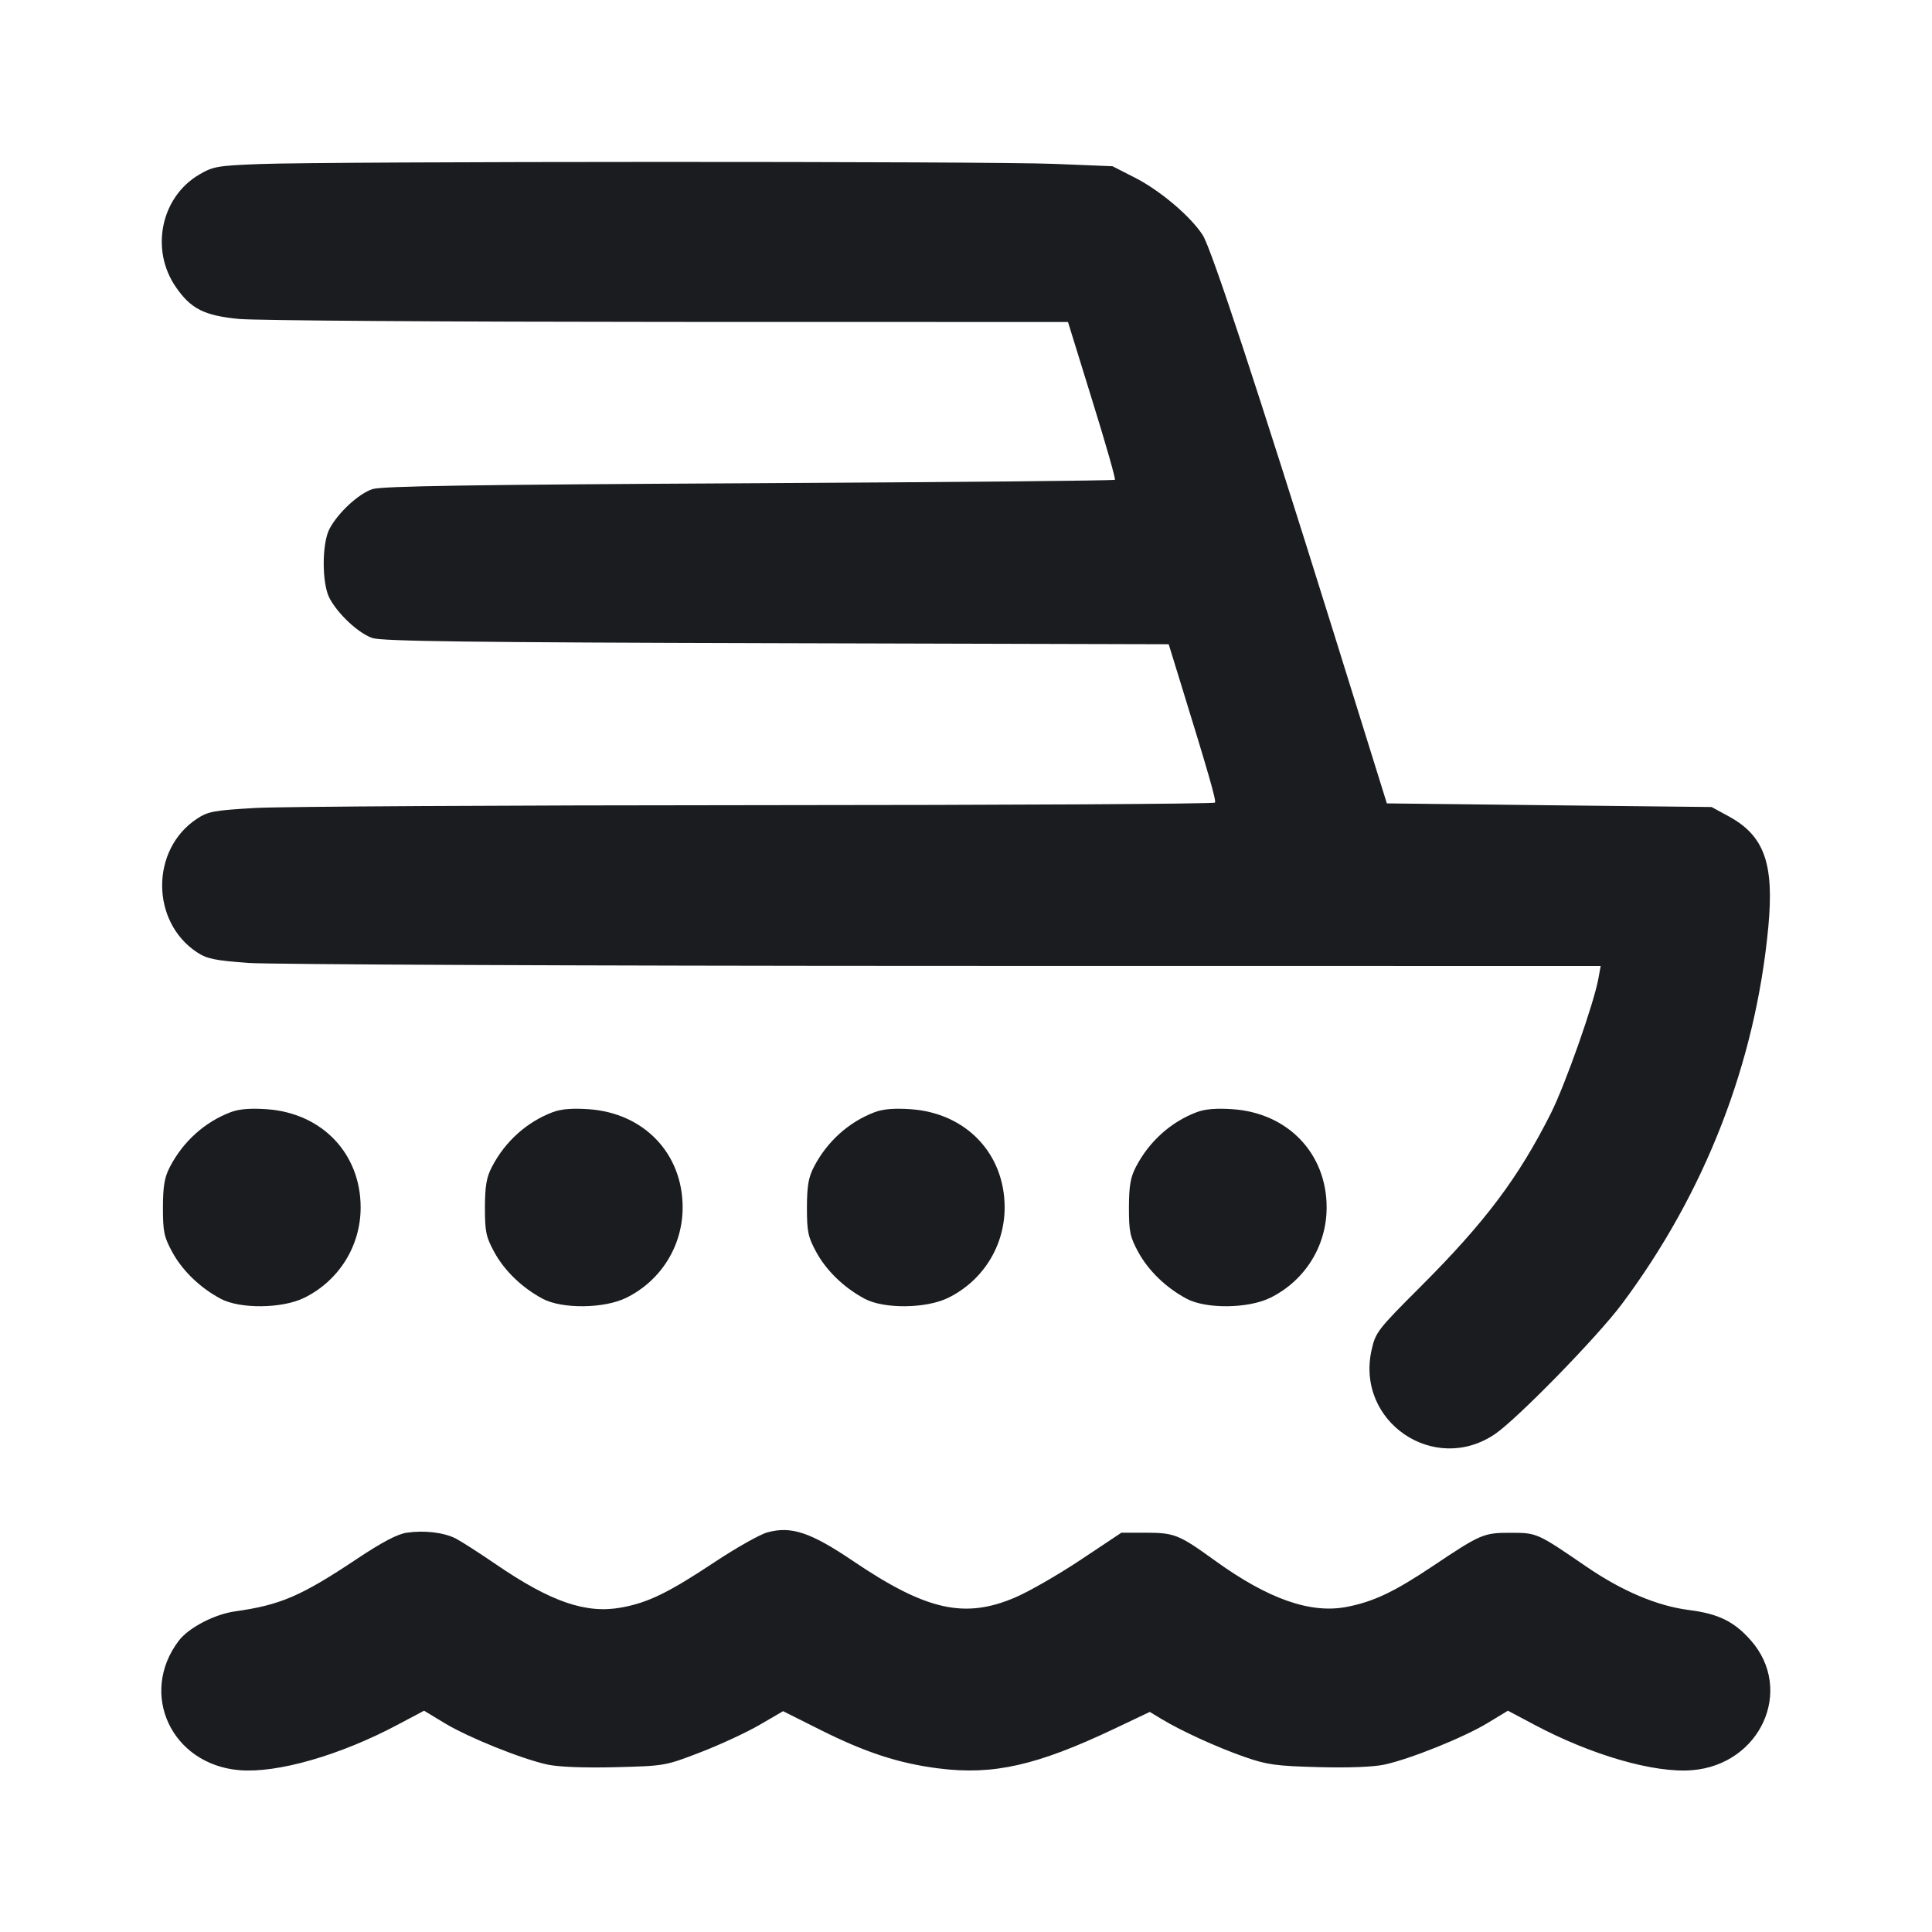 <svg width="24" height="24" viewBox="0 0 24 24" fill="none" xmlns="http://www.w3.org/2000/svg"><path d="M3.220 2.038 C 2.703 2.058,2.646 2.068,2.474 2.169 C 1.998 2.449,1.863 3.103,2.186 3.568 C 2.372 3.837,2.537 3.920,2.966 3.962 C 3.172 3.982,5.574 3.998,8.304 3.999 L 13.267 4.000 13.567 4.970 C 13.733 5.503,13.860 5.949,13.850 5.960 C 13.841 5.971,11.796 5.990,9.307 6.003 C 5.878 6.021,4.743 6.038,4.627 6.076 C 4.457 6.131,4.201 6.367,4.094 6.568 C 3.997 6.750,3.997 7.250,4.094 7.432 C 4.200 7.631,4.456 7.869,4.627 7.926 C 4.747 7.966,5.839 7.980,9.649 7.990 L 14.518 8.003 14.644 8.412 C 15.012 9.603,15.110 9.943,15.093 9.970 C 15.083 9.987,12.525 10.001,9.408 10.002 C 6.290 10.003,3.483 10.019,3.169 10.037 C 2.656 10.067,2.583 10.080,2.445 10.172 C 1.870 10.552,1.871 11.448,2.446 11.829 C 2.571 11.911,2.666 11.931,3.086 11.962 C 3.358 11.981,7.248 11.998,11.732 11.999 L 19.884 12.000 19.857 12.150 C 19.803 12.457,19.445 13.473,19.265 13.831 C 18.862 14.631,18.451 15.179,17.650 15.980 C 17.112 16.518,17.088 16.549,17.038 16.771 C 16.840 17.662,17.818 18.327,18.572 17.814 C 18.849 17.625,19.844 16.606,20.147 16.200 C 21.183 14.813,21.808 13.203,21.967 11.512 C 22.040 10.726,21.917 10.382,21.475 10.141 L 21.262 10.025 19.245 10.003 L 17.228 9.980 16.555 7.820 C 15.624 4.836,15.050 3.095,14.942 2.923 C 14.797 2.694,14.415 2.369,14.104 2.210 L 13.820 2.065 13.100 2.036 C 12.282 2.002,4.075 2.004,3.220 2.038 M2.868 13.815 C 2.546 13.936,2.275 14.179,2.111 14.495 C 2.043 14.625,2.025 14.732,2.024 15.000 C 2.024 15.301,2.037 15.364,2.140 15.554 C 2.266 15.785,2.484 15.996,2.740 16.133 C 2.980 16.262,3.505 16.257,3.779 16.122 C 4.211 15.909,4.480 15.478,4.480 14.999 C 4.480 14.329,4.000 13.827,3.314 13.779 C 3.112 13.765,2.972 13.776,2.868 13.815 M6.868 13.815 C 6.546 13.936,6.275 14.179,6.111 14.495 C 6.043 14.625,6.025 14.732,6.024 15.000 C 6.024 15.301,6.037 15.364,6.140 15.554 C 6.266 15.785,6.484 15.996,6.740 16.133 C 6.980 16.262,7.505 16.257,7.779 16.122 C 8.211 15.909,8.480 15.478,8.480 14.999 C 8.480 14.329,8.000 13.827,7.314 13.779 C 7.112 13.765,6.972 13.776,6.868 13.815 M10.868 13.815 C 10.546 13.936,10.275 14.179,10.111 14.495 C 10.043 14.625,10.025 14.732,10.024 15.000 C 10.024 15.301,10.037 15.364,10.140 15.554 C 10.266 15.785,10.484 15.996,10.740 16.133 C 10.980 16.262,11.505 16.257,11.779 16.122 C 12.211 15.909,12.480 15.478,12.480 14.999 C 12.480 14.329,12.000 13.827,11.314 13.779 C 11.112 13.765,10.972 13.776,10.868 13.815 M14.868 13.815 C 14.546 13.936,14.275 14.179,14.111 14.495 C 14.043 14.625,14.025 14.732,14.024 15.000 C 14.024 15.301,14.037 15.364,14.140 15.554 C 14.266 15.785,14.484 15.996,14.740 16.133 C 14.980 16.262,15.505 16.257,15.779 16.122 C 16.211 15.909,16.480 15.478,16.480 14.999 C 16.480 14.329,16.000 13.827,15.314 13.779 C 15.112 13.765,14.972 13.776,14.868 13.815 M5.052 19.040 C 4.936 19.057,4.744 19.158,4.428 19.369 C 3.739 19.828,3.483 19.938,2.920 20.017 C 2.664 20.053,2.346 20.219,2.222 20.380 C 1.719 21.041,2.132 21.922,2.978 21.990 C 3.451 22.028,4.228 21.804,4.944 21.423 L 5.268 21.251 5.524 21.406 C 5.819 21.584,6.479 21.850,6.800 21.920 C 6.939 21.950,7.249 21.962,7.640 21.953 C 8.257 21.937,8.262 21.937,8.700 21.768 C 8.942 21.675,9.272 21.522,9.434 21.428 L 9.728 21.257 10.191 21.489 C 10.754 21.771,11.168 21.906,11.661 21.968 C 12.339 22.054,12.882 21.931,13.841 21.476 L 14.283 21.266 14.432 21.356 C 14.677 21.504,15.126 21.709,15.463 21.826 C 15.742 21.923,15.852 21.938,16.380 21.952 C 16.757 21.962,17.062 21.950,17.200 21.920 C 17.521 21.850,18.181 21.584,18.476 21.406 L 18.732 21.251 19.056 21.423 C 19.769 21.803,20.549 22.028,21.018 21.990 C 21.869 21.922,22.291 20.993,21.750 20.378 C 21.542 20.142,21.348 20.047,20.979 20.000 C 20.588 19.950,20.152 19.766,19.709 19.463 C 19.095 19.042,19.092 19.041,18.768 19.041 C 18.431 19.040,18.394 19.056,17.804 19.451 C 17.323 19.773,17.068 19.895,16.732 19.961 C 16.281 20.049,15.755 19.865,15.091 19.385 C 14.641 19.060,14.590 19.040,14.222 19.040 L 13.930 19.040 13.424 19.377 C 13.146 19.562,12.779 19.773,12.609 19.845 C 11.983 20.113,11.504 20.005,10.598 19.392 C 10.070 19.035,9.829 18.954,9.532 19.036 C 9.440 19.061,9.144 19.228,8.876 19.406 C 8.306 19.784,8.054 19.907,7.726 19.968 C 7.282 20.051,6.847 19.902,6.160 19.432 C 5.951 19.289,5.726 19.145,5.660 19.111 C 5.510 19.036,5.271 19.008,5.052 19.040 " fill="#1A1C1F" stroke="none" fill-rule="evenodd"></path></svg>